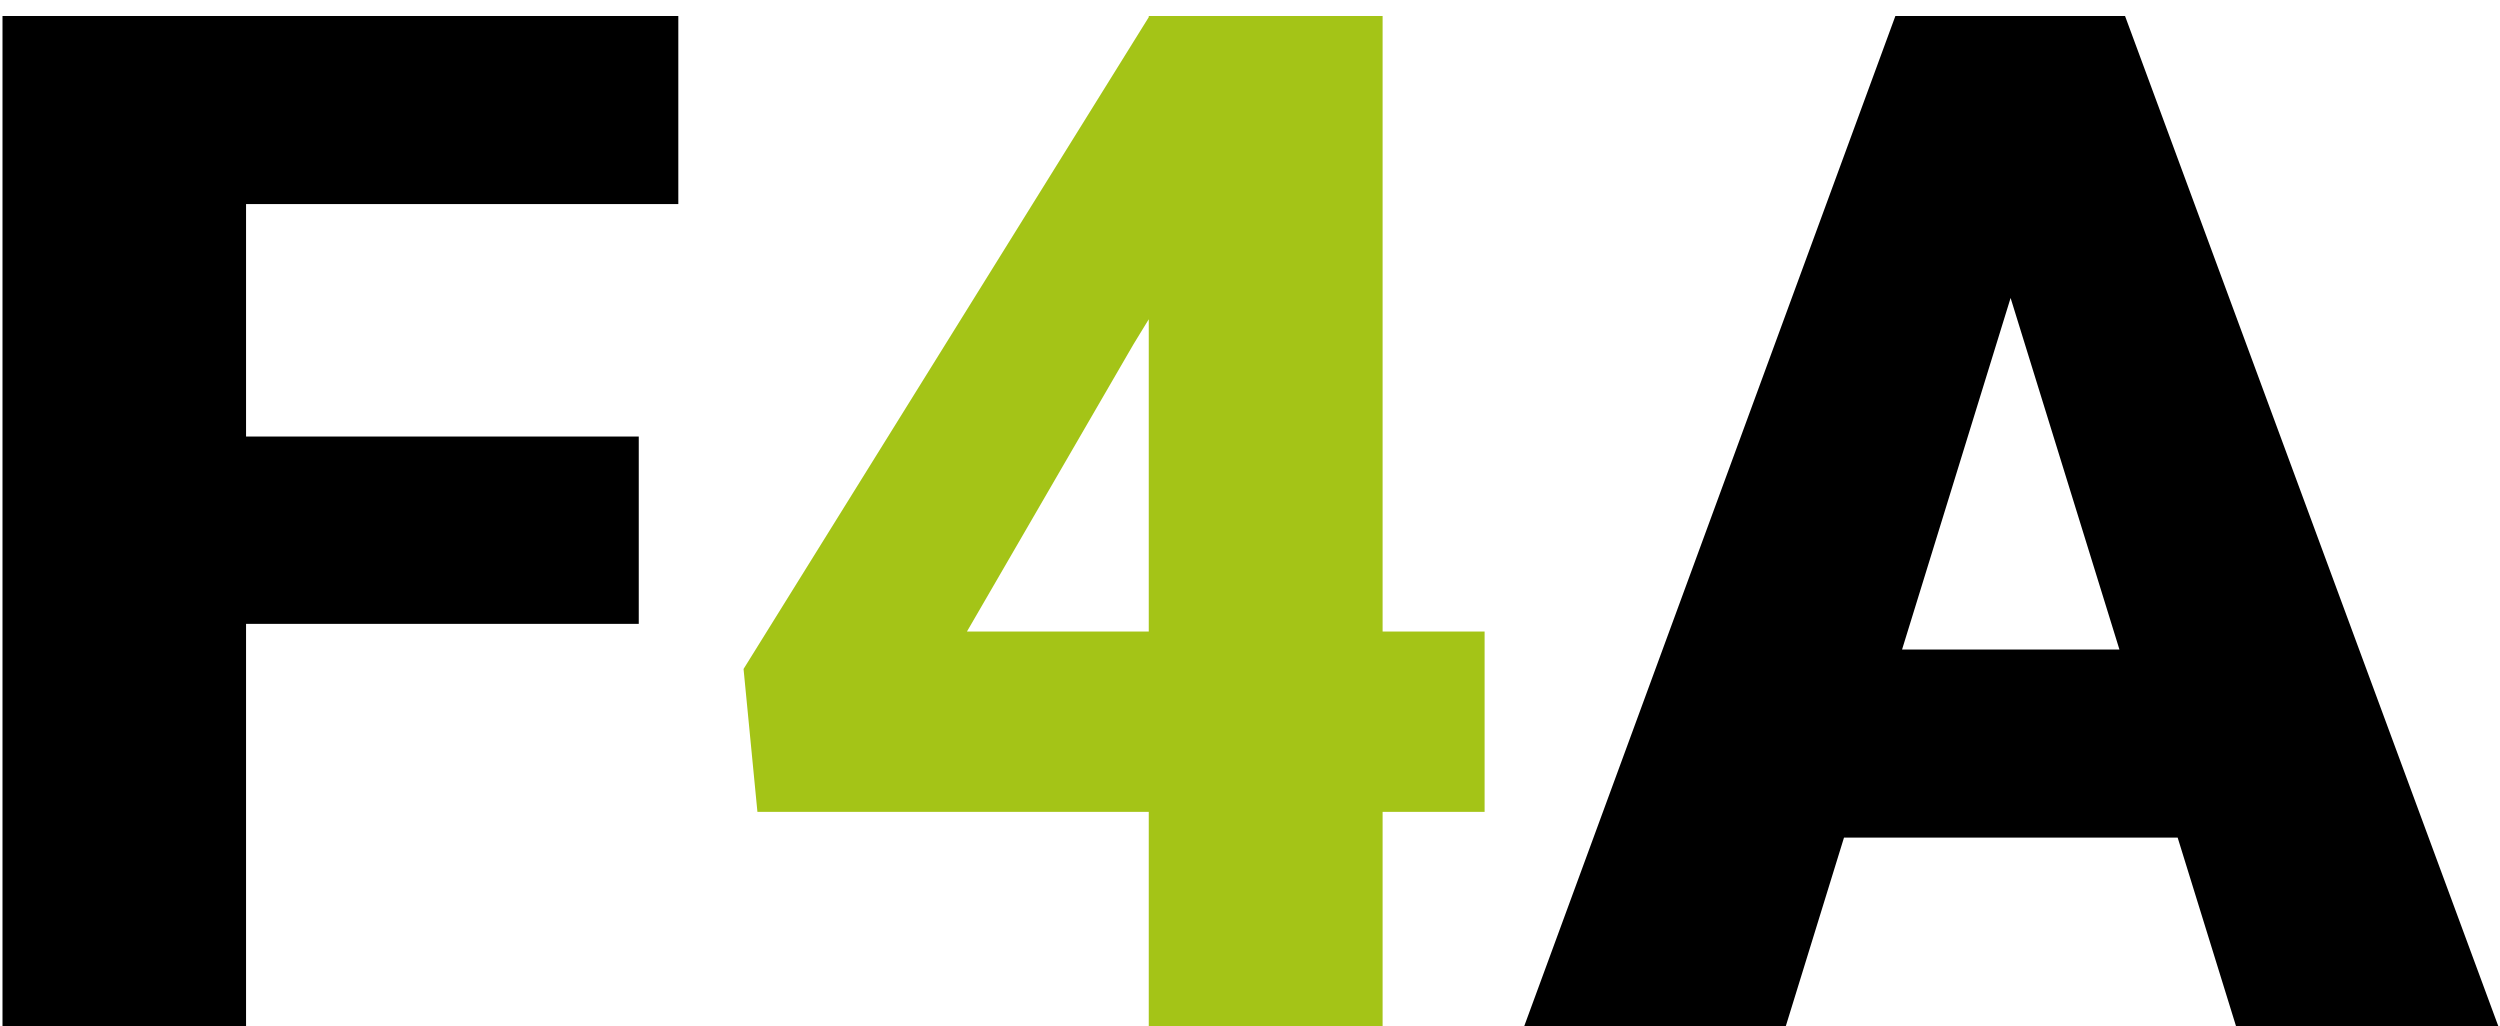 <svg width="95" height="39" viewBox="0 0 95 39" fill="none" xmlns="http://www.w3.org/2000/svg">
<path d="M9.35 0.609V39H0.095V0.609H9.35ZM24.273 16.588V23.707H6.713V16.588H24.273ZM25.776 0.609V7.755H6.713V0.609H25.776ZM77.219 8.678L67.858 39H57.918L72.024 0.609H78.326L77.219 8.678ZM84.971 39L75.584 8.678L74.371 0.609H80.752L94.938 39H84.971ZM84.602 24.683V31.828H64.905V24.683H84.602Z" fill="black"/>
<path d="M56.415 23.997V30.852H28.782L28.255 25.421L43.68 0.609H50.693L43.073 13.081L36.745 23.997H56.415ZM52.539 0.609V39H43.653V0.609H52.539Z" fill="#A4C417"/>
</svg>
